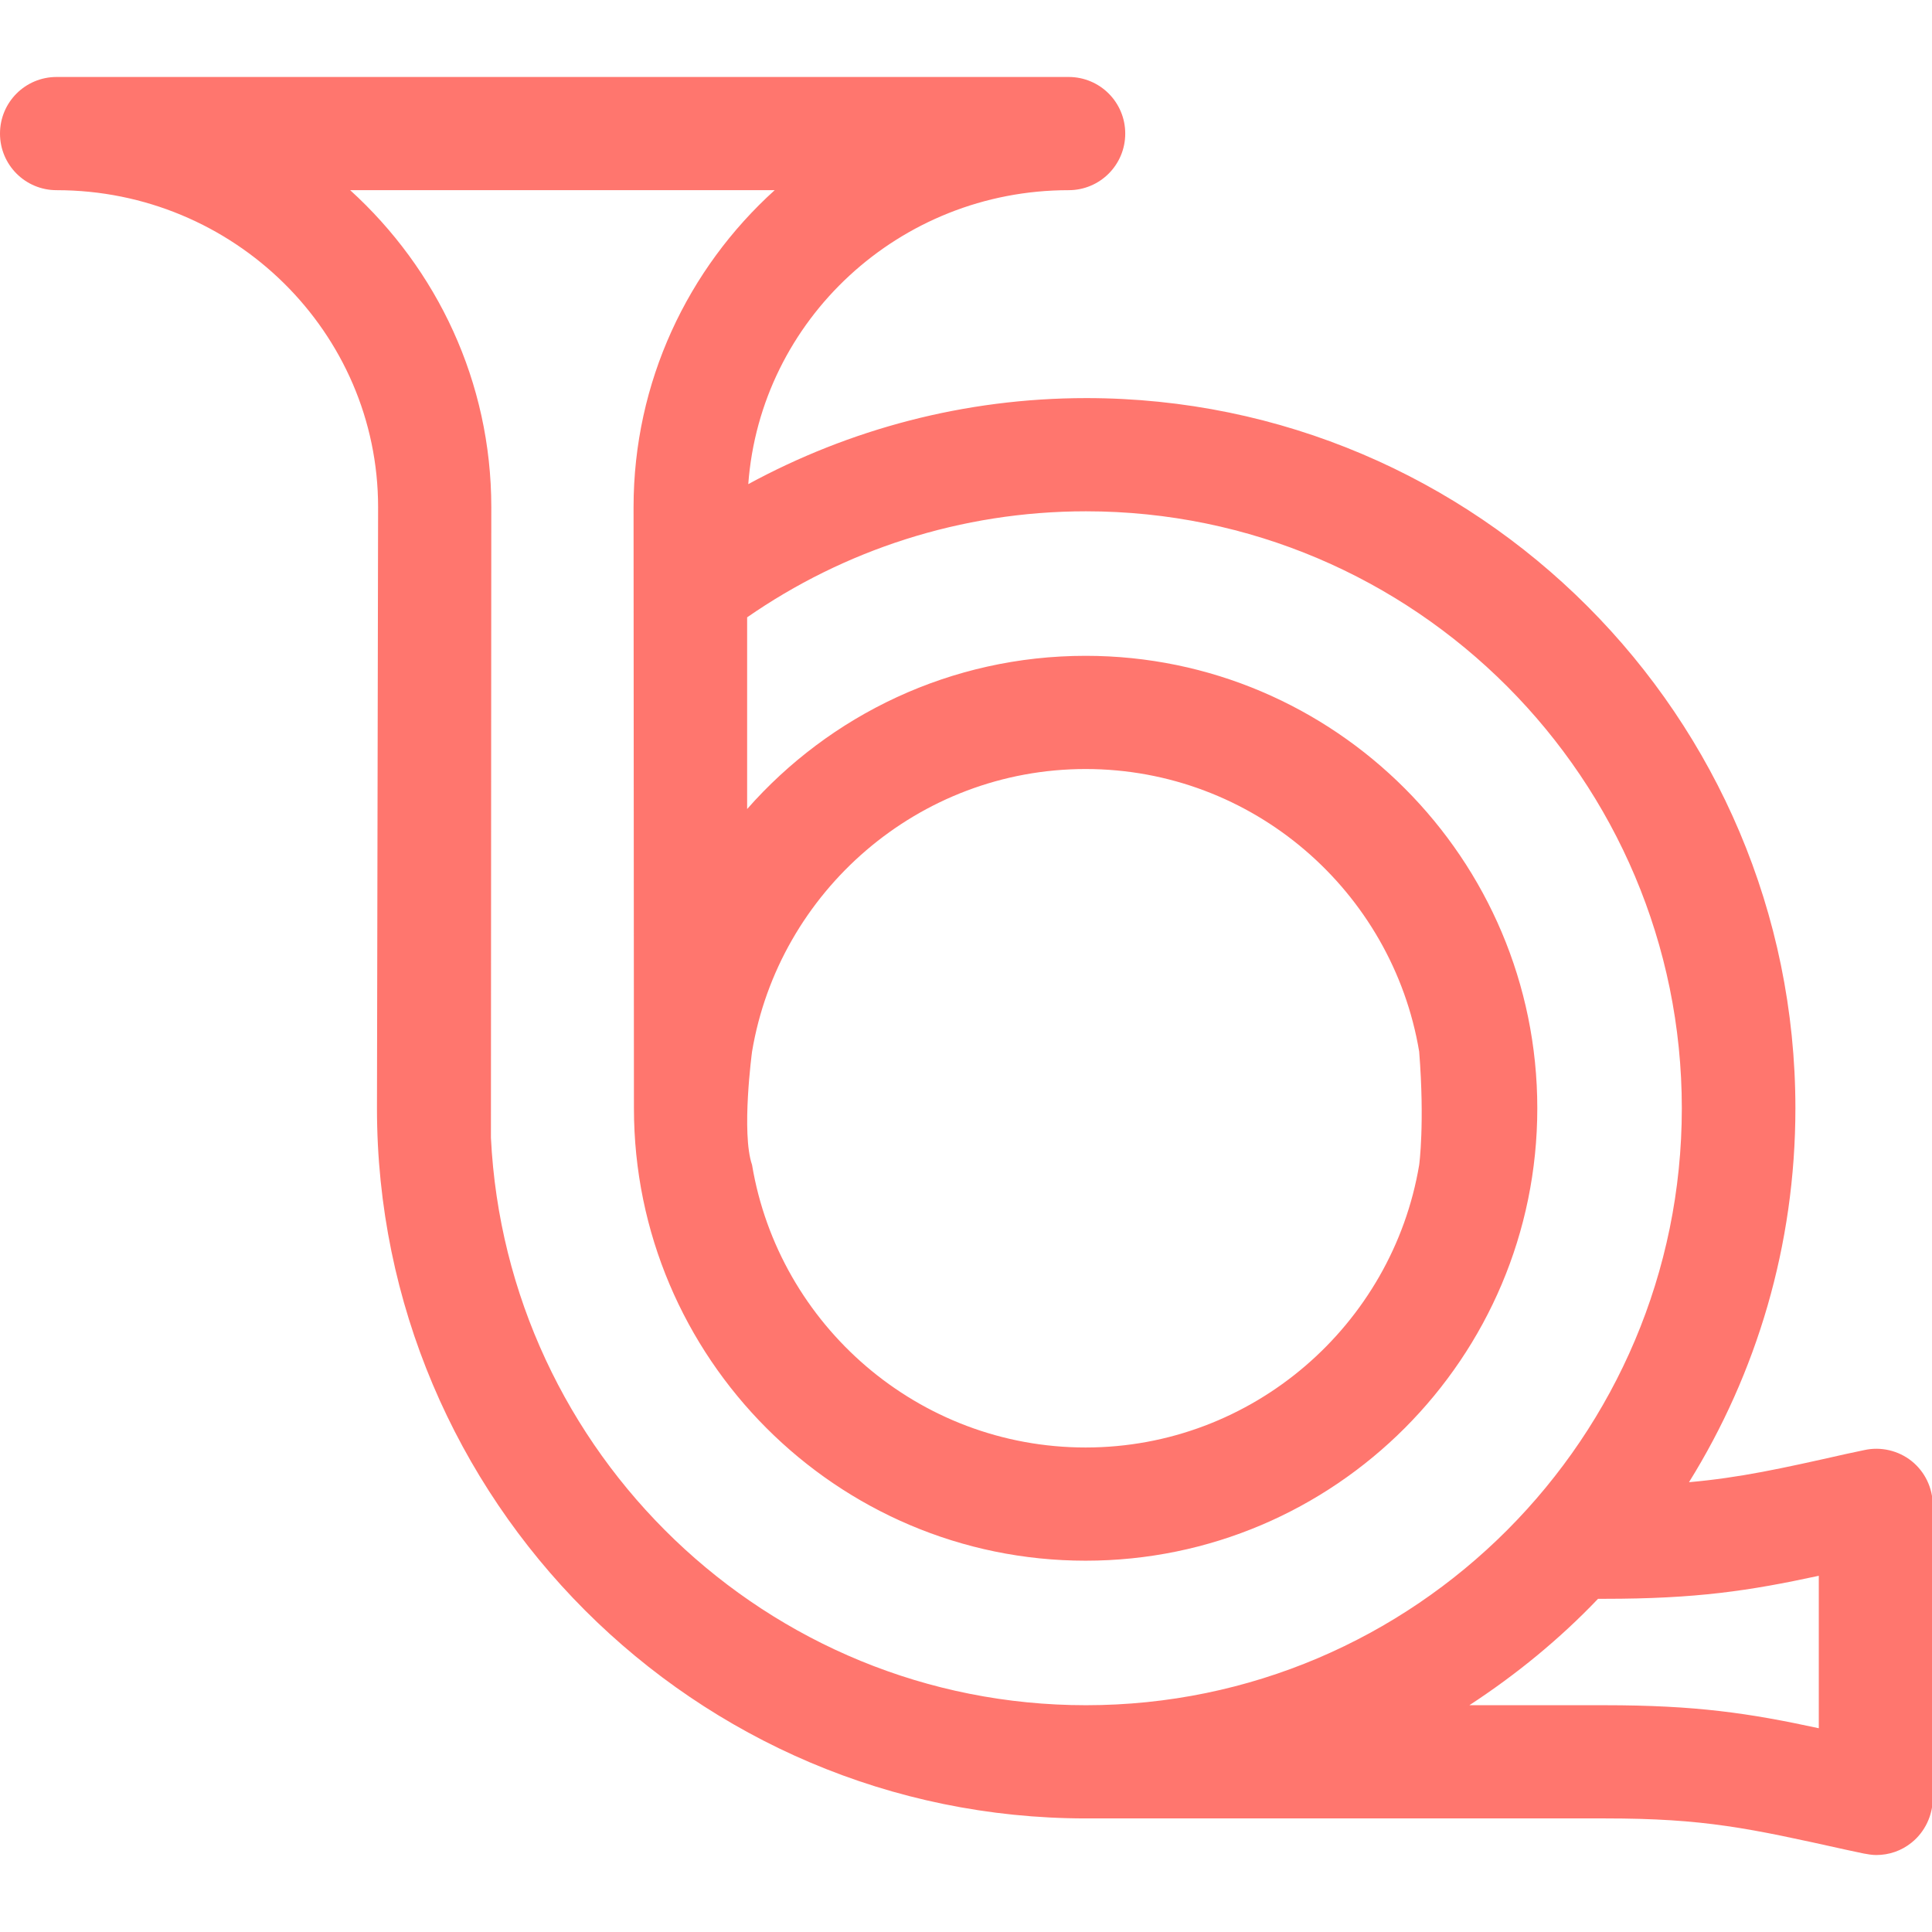 <?xml version="1.0" encoding="utf-8"?>
<!-- Generator: Adobe Illustrator 24.2.1, SVG Export Plug-In . SVG Version: 6.00 Build 0)  -->
<svg version="1.1" id="Capa_1" xmlns="http://www.w3.org/2000/svg" xmlns:xlink="http://www.w3.org/1999/xlink" x="0px" y="0px"
	 viewBox="0 0 512 512" style="enable-background:new 0 0 512 512;" xml:space="preserve">
<style type="text/css">
	.st0{fill:#FF766E;}
</style>
<path class="st0" d="M15,20.4c-8.3,0-15,6.7-15,15s6.7,15,15,15c47,0,85.2,37.7,85.2,84l-0.3,159.3c0,103.8,84.3,188.2,187.9,188.2
	h137.5c26.5,0,38.2,2.6,63.9,8.3l4.7,1c1.1,0.2,2.2,0.4,3.3,0.4c3.4,0,6.7-1.1,9.4-3.3c3.5-2.8,5.6-7.2,5.6-11.7v-77.7
	c0-4.6-2.1-8.9-5.6-11.7c-3.5-2.8-8.2-3.9-12.6-2.9l-4.7,1c-17.3,3.9-28.2,6.3-41.7,7.5c17.9-28.8,28.2-62.8,28.2-99.1
	c0-103.8-84.3-188.2-187.9-188.2c-32.4,0-62.9,8.3-89.6,22.8c3.2-43.5,40-77.9,84.9-77.9c8.3,0,15-6.7,15-15s-6.7-15-15-15L15,20.4
	L15,20.4z M199.3,278.7c7.1-42.4,44.1-74.9,88.4-74.9s81.3,32.4,88.4,74.9c1.5,19.1,0,30,0,30c-7.1,42.4-44.1,74.9-88.4,74.9
	s-81.3-32.4-88.4-74.9C196.4,300.3,199.3,278.7,199.3,278.7z M425.2,451.9h-35.8c12.4-8.1,23.9-17.5,34.1-28.2h1.7
	c24.3,0,38.3-2.1,56.8-6.1V458C463.5,454,449.5,451.9,425.2,451.9L425.2,451.9z M130.2,134.4c0-33.2-14.4-63.1-37.4-84h112.5
	c-23,20.8-37.4,50.8-37.4,84l0.1,159.3l0,0c0,66.1,53.7,119.9,119.7,119.9s119.7-53.8,119.7-119.9s-53.7-119.9-119.7-119.9
	c-35.7,0-67.8,15.7-89.7,40.6v-50.8c25.5-17.7,56.5-28.1,89.8-28.1c87.1,0,157.9,71,157.9,158.2s-70.8,158.2-157.9,158.2
	c-84.5,0-153.6-66.8-157.7-150.4L130.2,134.4L130.2,134.4z"/>
</svg>
